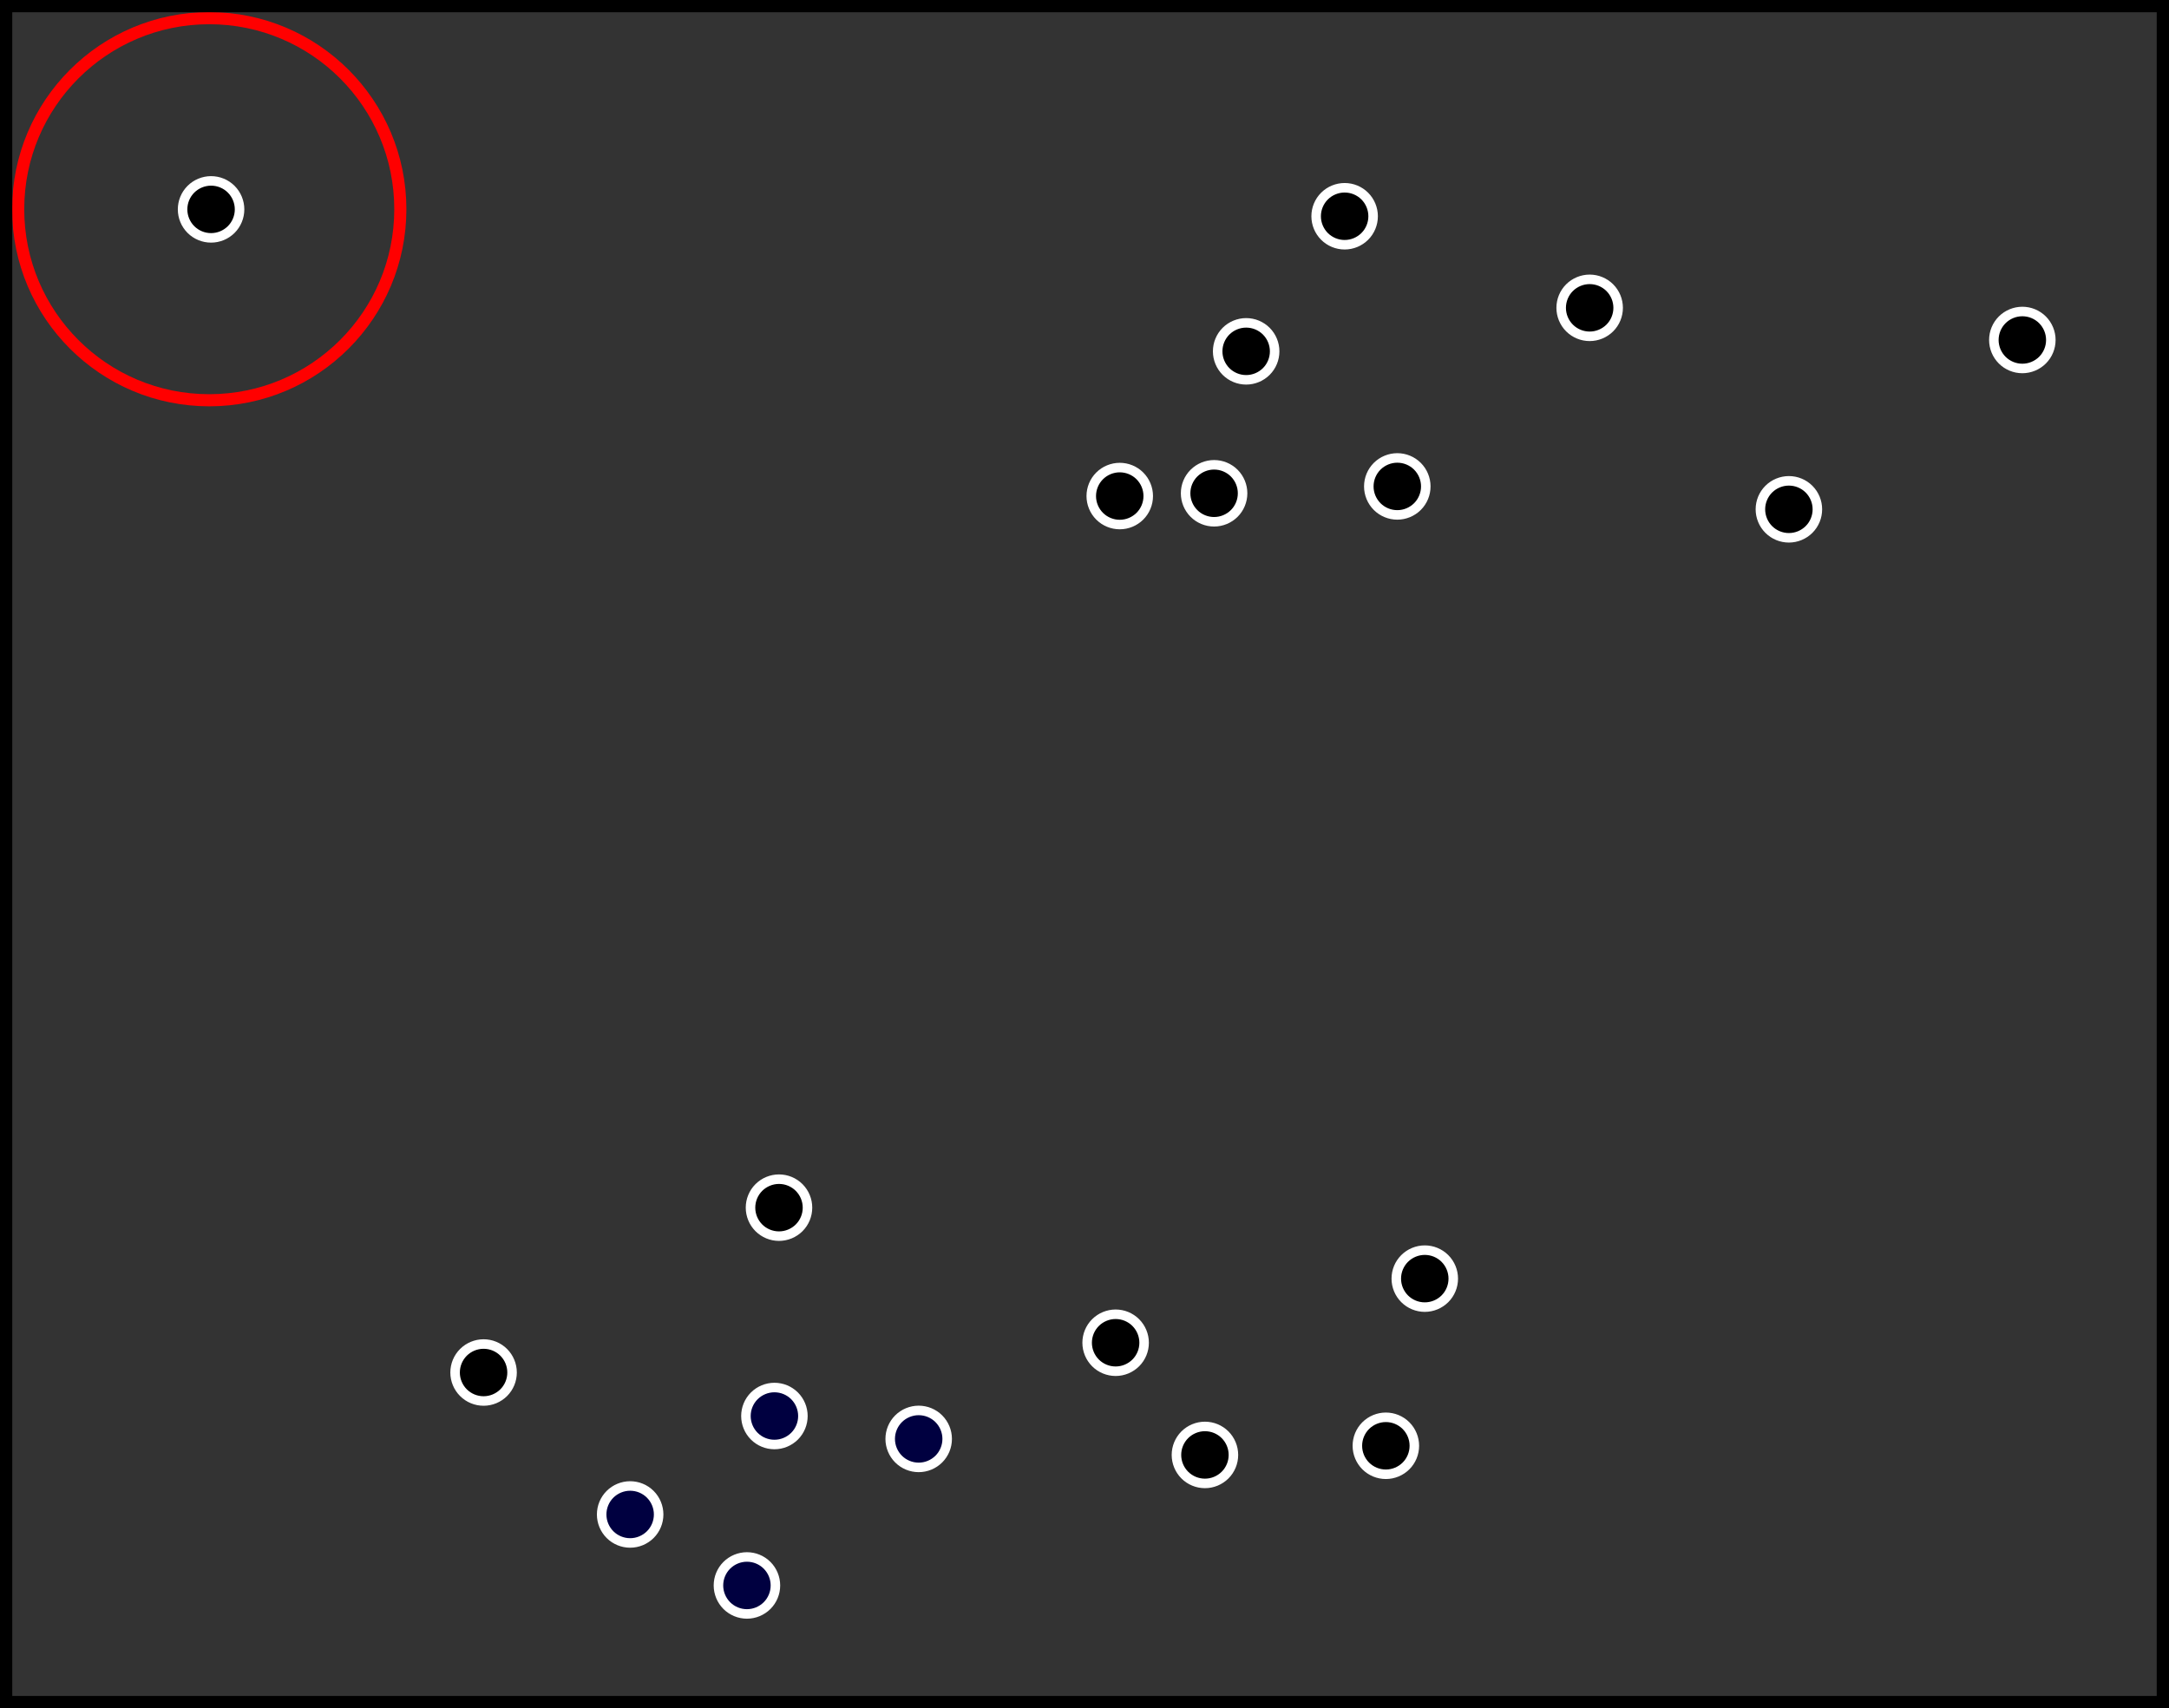 <?xml version="1.0" encoding="UTF-8" standalone="no"?>
<svg
   xmlns:dc="http://purl.org/dc/elements/1.1/"
   xmlns:cc="http://creativecommons.org/ns#"
   xmlns:rdf="http://www.w3.org/1999/02/22-rdf-syntax-ns#"
   xmlns:svg="http://www.w3.org/2000/svg"
   xmlns="http://www.w3.org/2000/svg"
   xmlns:sodipodi="http://sodipodi.sourceforge.net/DTD/sodipodi-0.dtd"
   xmlns:inkscape="http://www.inkscape.org/namespaces/inkscape"
   width="179mm"
   height="141mm"
   viewBox="0 0 179 141"
   version="1.1"
   id="svg4727"
   inkscape:version="1.0.1 (3bc2e813f5, 2020-09-07)"
   sodipodi:docname="similarity_visualization_interpretation.svg">
  <rect x="0" y="0" width="179" height="141" fill="#333333" stroke="none"/>
  <defs
     id="defs4721">
    <marker
       style="overflow:visible;"
       id="marker6922"
       refX="0.0"
       refY="0.0"
       orient="auto"
       inkscape:stockid="Arrow1Lend"
       inkscape:isstock="true">
      <path
         transform="scale(0.8) rotate(180) translate(12.5,0)"
         style="fill-rule:evenodd;stroke:#000000;stroke-width:1pt;stroke-opacity:1;fill:#000000;fill-opacity:1"
         d="M 0.0,0.0 L 5.0,-5.0 L -12.5,0.0 L 5.0,5.0 L 0.0,0.0 z "
         id="path6920" />
    </marker>
    <marker
       style="overflow:visible"
       id="Arrow1Lstart"
       refX="0.0"
       refY="0.0"
       orient="auto"
       inkscape:stockid="Arrow1Lstart"
       inkscape:isstock="true">
      <path
         transform="scale(0.8) translate(12.5,0)"
         style="fill-rule:evenodd;stroke:#000000;stroke-width:1pt;stroke-opacity:1;fill:#000000;fill-opacity:1"
         d="M 0.0,0.0 L 5.0,-5.0 L -12.5,0.0 L 5.0,5.0 L 0.0,0.0 z "
         id="path6586" />
    </marker>
    <clipPath
       id="p291443f786-3">
      <rect
         height="380.52"
         width="390.6"
         x="7.2"
         y="7.2"
         id="rect18141-6" />
    </clipPath>
    <clipPath
       id="p291443f786-3-3">
      <rect
         height="380.52"
         width="390.6"
         x="7.2"
         y="7.2"
         id="rect18141-6-5" />
    </clipPath>
    <clipPath
       id="p291443f786-3-9">
      <rect
         height="380.52"
         width="390.6"
         x="7.2"
         y="7.2"
         id="rect18141-6-1" />
    </clipPath>
    <clipPath
       id="p291443f786-3-0">
      <rect
         height="380.52"
         width="390.6"
         x="7.2"
         y="7.2"
         id="rect18141-6-9" />
    </clipPath>
    <clipPath
       id="p291443f786-3-06">
      <rect
         height="380.52"
         width="390.6"
         x="7.2"
         y="7.2"
         id="rect18141-6-2" />
    </clipPath>
    <clipPath
       id="p291443f786-3-7">
      <rect
         height="380.52"
         width="390.6"
         x="7.2"
         y="7.2"
         id="rect18141-6-92" />
    </clipPath>
    <clipPath
       id="p291443f786-3-75">
      <rect
         height="380.52"
         width="390.6"
         x="7.2"
         y="7.2"
         id="rect18141-6-922" />
    </clipPath>
    <clipPath
       id="p291443f786-3-73">
      <rect
         height="380.52"
         width="390.6"
         x="7.2"
         y="7.2"
         id="rect18141-6-6" />
    </clipPath>
    <clipPath
       id="p291443f786-3-31">
      <rect
         height="380.52"
         width="390.6"
         x="7.2"
         y="7.2"
         id="rect18141-6-94" />
    </clipPath>
    <clipPath
       id="p291443f786-3-5">
      <rect
         height="380.52"
         width="390.6"
         x="7.2"
         y="7.2"
         id="rect18141-6-0" />
    </clipPath>
    <clipPath
       id="p291443f786-3-063">
      <rect
         height="380.52"
         width="390.6"
         x="7.2"
         y="7.2"
         id="rect18141-6-20" />
    </clipPath>
    <clipPath
       id="p291443f786-3-4">
      <rect
         height="380.52"
         width="390.6"
         x="7.2"
         y="7.2"
         id="rect18141-6-7" />
    </clipPath>
    <clipPath
       id="p291443f786-3-37">
      <rect
         height="380.52"
         width="390.6"
         x="7.2"
         y="7.2"
         id="rect18141-6-4" />
    </clipPath>
    <clipPath
       id="p291443f786-3-47">
      <rect
         height="380.52"
         width="390.6"
         x="7.2"
         y="7.2"
         id="rect18141-6-44" />
    </clipPath>
    <clipPath
       id="p291443f786-3-6">
      <rect
         height="380.52"
         width="390.6"
         x="7.2"
         y="7.2"
         id="rect18141-6-8" />
    </clipPath>
    <clipPath
       id="p291443f786-3-1">
      <rect
         height="380.52"
         width="390.6"
         x="7.2"
         y="7.2"
         id="rect18141-6-49" />
    </clipPath>
    <clipPath
       id="p291443f786-3-92">
      <rect
         height="380.52"
         width="390.6"
         x="7.2"
         y="7.2"
         id="rect18141-6-66" />
    </clipPath>
    <clipPath
       id="p291443f786-3-04">
      <rect
         height="380.52"
         width="390.6"
         x="7.2"
         y="7.2"
         id="rect18141-6-87" />
    </clipPath>
    <clipPath
       id="p291443f786-3-2">
      <rect
         height="380.52"
         width="390.6"
         x="7.2"
         y="7.2"
         id="rect18141-6-26" />
    </clipPath>
  </defs>
  <sodipodi:namedview
     id="base"
     pagecolor="#ffffff"
     bordercolor="#666666"
     borderopacity="1.0"
     inkscape:pageopacity="0.0"
     inkscape:pageshadow="2"
     inkscape:zoom="0.72881625"
     inkscape:cx="168.96442"
     inkscape:cy="240.95825"
     inkscape:document-units="mm"
     inkscape:current-layer="layer1"
     inkscape:document-rotation="0"
     showgrid="false"
     fit-margin-top="0"
     fit-margin-left="0"
     fit-margin-right="0"
     fit-margin-bottom="0"
     inkscape:window-width="1920"
     inkscape:window-height="1058"
     inkscape:window-x="0"
     inkscape:window-y="22"
     inkscape:window-maximized="1" />
  <g
     inkscape:label="Vrstva 1"
     inkscape:groupmode="layer"
     id="layer1"
     transform="translate(13.489,-2.764)">
    <g
       clip-path="url(#p291443f786-3)"
       id="g12078-7"
       style="fill:#000000;stroke-linecap:butt;stroke-linejoin:round"
       transform="matrix(2.965,0,0,2.965,-961.789,-40.103)">
      <path
         d="m 350.998,29.06 c 0.211,0 0.412,-0.084 0.561,-0.232 0.149,-0.149 0.232,-0.351 0.232,-0.561 0,-0.211 -0.084,-0.412 -0.232,-0.561 -0.149,-0.149 -0.351,-0.232 -0.561,-0.232 -0.21,0 -0.412,0.084 -0.561,0.232 -0.149,0.149 -0.232,0.351 -0.232,0.561 0,0.211 0.084,0.412 0.232,0.561 0.149,0.149 0.351,0.232 0.561,0.232 z"
         id="use12076-5"
         style="fill:#000000;stroke:#ffffff;stroke-width:0.265;stroke-linecap:butt;stroke-linejoin:round" />
    </g>
    <g
       clip-path="url(#p291443f786-3-3)"
       id="g12078-7-6"
       style="fill:#000000;stroke-linecap:butt;stroke-linejoin:round"
       transform="matrix(2.965,0,0,2.965,-938.884,-40.898)">
      <path
         d="m 350.998,29.06 c 0.211,0 0.412,-0.084 0.561,-0.232 0.149,-0.149 0.232,-0.351 0.232,-0.561 0,-0.211 -0.084,-0.412 -0.232,-0.561 -0.149,-0.149 -0.351,-0.232 -0.561,-0.232 -0.21,0 -0.412,0.084 -0.561,0.232 -0.149,0.149 -0.232,0.351 -0.232,0.561 0,0.211 0.084,0.412 0.232,0.561 0.149,0.149 0.351,0.232 0.561,0.232 z"
         id="use12076-5-2"
         style="fill:#000000;stroke:#ffffff;stroke-width:0.265;stroke-linecap:butt;stroke-linejoin:round" />
    </g>
    <g
       clip-path="url(#p291443f786-3-9)"
       id="g12078-7-2"
       style="fill:#000000;stroke-linecap:butt;stroke-linejoin:round"
       transform="matrix(2.965,0,0,2.965,-951.357,-52.048)">
      <path
         d="m 350.998,29.06 c 0.211,0 0.412,-0.084 0.561,-0.232 0.149,-0.149 0.232,-0.351 0.232,-0.561 0,-0.211 -0.084,-0.412 -0.232,-0.561 -0.149,-0.149 -0.351,-0.232 -0.561,-0.232 -0.21,0 -0.412,0.084 -0.561,0.232 -0.149,0.149 -0.232,0.351 -0.232,0.561 0,0.211 0.084,0.412 0.232,0.561 0.149,0.149 0.351,0.232 0.561,0.232 z"
         id="use12076-5-7"
         style="fill:#000000;stroke:#ffffff;stroke-width:0.265;stroke-linecap:butt;stroke-linejoin:round" />
    </g>
    <g
       clip-path="url(#p291443f786-3-0)"
       id="g12078-7-3"
       style="fill:#000000;stroke-linecap:butt;stroke-linejoin:round"
       transform="matrix(2.965,0,0,2.965,-954.003,-40.331)">
      <path
         d="m 350.998,29.06 c 0.211,0 0.412,-0.084 0.561,-0.232 0.149,-0.149 0.232,-0.351 0.232,-0.561 0,-0.211 -0.084,-0.412 -0.232,-0.561 -0.149,-0.149 -0.351,-0.232 -0.561,-0.232 -0.21,0 -0.412,0.084 -0.561,0.232 -0.149,0.149 -0.232,0.351 -0.232,0.561 0,0.211 0.084,0.412 0.232,0.561 0.149,0.149 0.351,0.232 0.561,0.232 z"
         id="use12076-5-6"
         style="fill:#000000;stroke:#ffffff;stroke-width:0.265;stroke-linecap:butt;stroke-linejoin:round" />
    </g>
    <g
       clip-path="url(#p291443f786-3-06)"
       id="g12078-7-61"
       style="fill:#000000;stroke-linecap:butt;stroke-linejoin:round"
       transform="matrix(2.965,0,0,2.965,-923.009,-55.639)">
      <path
         d="m 350.998,29.06 c 0.211,0 0.412,-0.084 0.561,-0.232 0.149,-0.149 0.232,-0.351 0.232,-0.561 0,-0.211 -0.084,-0.412 -0.232,-0.561 -0.149,-0.149 -0.351,-0.232 -0.561,-0.232 -0.21,0 -0.412,0.084 -0.561,0.232 -0.149,0.149 -0.232,0.351 -0.232,0.561 0,0.211 0.084,0.412 0.232,0.561 0.149,0.149 0.351,0.232 0.561,0.232 z"
         id="use12076-5-8"
         style="fill:#000000;stroke:#ffffff;stroke-width:0.265;stroke-linecap:butt;stroke-linejoin:round" />
    </g>
    <g
       clip-path="url(#p291443f786-3-7)"
       id="g12078-7-0"
       style="fill:#000000;stroke-linecap:butt;stroke-linejoin:round"
       transform="matrix(2.965,0,0,2.965,-943.23,-63.198)">
      <path
         d="m 350.998,29.06 c 0.211,0 0.412,-0.084 0.561,-0.232 0.149,-0.149 0.232,-0.351 0.232,-0.561 0,-0.211 -0.084,-0.412 -0.232,-0.561 -0.149,-0.149 -0.351,-0.232 -0.561,-0.232 -0.21,0 -0.412,0.084 -0.561,0.232 -0.149,0.149 -0.232,0.351 -0.232,0.561 0,0.211 0.084,0.412 0.232,0.561 0.149,0.149 0.351,0.232 0.561,0.232 z"
         id="use12076-5-23"
         style="fill:#000000;stroke:#ffffff;stroke-width:0.265;stroke-linecap:butt;stroke-linejoin:round" />
    </g>
    <g
       clip-path="url(#p291443f786-3-75)"
       id="g12078-7-8"
       style="fill:#000000;stroke-linecap:butt;stroke-linejoin:round"
       transform="matrix(2.965,0,0,2.965,-906.567,-39.008)">
      <path
         d="m 350.998,29.06 c 0.211,0 0.412,-0.084 0.561,-0.232 0.149,-0.149 0.232,-0.351 0.232,-0.561 0,-0.211 -0.084,-0.412 -0.232,-0.561 -0.149,-0.149 -0.351,-0.232 -0.561,-0.232 -0.21,0 -0.412,0.084 -0.561,0.232 -0.149,0.149 -0.232,0.351 -0.232,0.561 0,0.211 0.084,0.412 0.232,0.561 0.149,0.149 0.351,0.232 0.561,0.232 z"
         id="use12076-5-9"
         style="fill:#000000;stroke:#ffffff;stroke-width:0.265;stroke-linecap:butt;stroke-linejoin:round" />
    </g>
    <g
       clip-path="url(#p291443f786-3-73)"
       id="g12078-7-1"
       style="fill:#000000;stroke-linecap:butt;stroke-linejoin:round"
       transform="matrix(2.965,0,0,2.965,-887.301,-52.985)">
      <path
         d="m 350.998,29.06 c 0.211,0 0.412,-0.084 0.561,-0.232 0.149,-0.149 0.232,-0.351 0.232,-0.561 0,-0.211 -0.084,-0.412 -0.232,-0.561 -0.149,-0.149 -0.351,-0.232 -0.561,-0.232 -0.21,0 -0.412,0.084 -0.561,0.232 -0.149,0.149 -0.232,0.351 -0.232,0.561 0,0.211 0.084,0.412 0.232,0.561 0.149,0.149 0.351,0.232 0.561,0.232 z"
         id="use12076-5-29"
         style="fill:#000000;stroke:#ffffff;stroke-width:0.265;stroke-linecap:butt;stroke-linejoin:round" />
    </g>
    <g
       clip-path="url(#p291443f786-3-31)"
       id="g12078-7-7"
       style="fill:#000040;stroke-linecap:butt;stroke-linejoin:round;fill-opacity:1"
       transform="matrix(2.965,0,0,2.965,-990.288,35.832)">
      <path
         d="m 350.998,29.06 c 0.211,0 0.412,-0.084 0.561,-0.232 0.149,-0.149 0.232,-0.351 0.232,-0.561 0,-0.211 -0.084,-0.412 -0.232,-0.561 -0.149,-0.149 -0.351,-0.232 -0.561,-0.232 -0.21,0 -0.412,0.084 -0.561,0.232 -0.149,0.149 -0.232,0.351 -0.232,0.561 0,0.211 0.084,0.412 0.232,0.561 0.149,0.149 0.351,0.232 0.561,0.232 z"
         id="use12076-5-84"
         style="fill:#000040;stroke:#ffffff;stroke-width:0.265;stroke-linecap:butt;stroke-linejoin:round;fill-opacity:1" />
    </g>
    <g
       clip-path="url(#p291443f786-3-5)"
       id="g12078-7-36"
       style="fill:#000000;stroke-linecap:butt;stroke-linejoin:round"
       transform="matrix(2.965,0,0,2.965,-1014.29,32.241)">
      <path
         d="m 350.998,29.06 c 0.211,0 0.412,-0.084 0.561,-0.232 0.149,-0.149 0.232,-0.351 0.232,-0.561 0,-0.211 -0.084,-0.412 -0.232,-0.561 -0.149,-0.149 -0.351,-0.232 -0.561,-0.232 -0.21,0 -0.412,0.084 -0.561,0.232 -0.149,0.149 -0.232,0.351 -0.232,0.561 0,0.211 0.084,0.412 0.232,0.561 0.149,0.149 0.351,0.232 0.561,0.232 z"
         id="use12076-5-1"
         style="fill:#000000;stroke:#ffffff;stroke-width:0.265;stroke-linecap:butt;stroke-linejoin:round" />
    </g>
    <g
       clip-path="url(#p291443f786-3-063)"
       id="g12078-7-615"
       style="fill:#000040;stroke-linecap:butt;stroke-linejoin:round;fill-opacity:1"
       transform="matrix(2.965,0,0,2.965,-992.556,49.817)">
      <path
         d="m 350.998,29.06 c 0.211,0 0.412,-0.084 0.561,-0.232 0.149,-0.149 0.232,-0.351 0.232,-0.561 0,-0.211 -0.084,-0.412 -0.232,-0.561 -0.149,-0.149 -0.351,-0.232 -0.561,-0.232 -0.21,0 -0.412,0.084 -0.561,0.232 -0.149,0.149 -0.232,0.351 -0.232,0.561 0,0.211 0.084,0.412 0.232,0.561 0.149,0.149 0.351,0.232 0.561,0.232 z"
         id="use12076-5-5"
         style="fill:#000040;stroke:#ffffff;stroke-width:0.265;stroke-linecap:butt;stroke-linejoin:round;fill-opacity:1" />
    </g>
    <g
       clip-path="url(#p291443f786-3-4)"
       id="g12078-7-65"
       style="fill:#000000;stroke-linecap:butt;stroke-linejoin:round"
       transform="matrix(2.965,0,0,2.965,-962.129,29.784)">
      <path
         d="m 350.998,29.06 c 0.211,0 0.412,-0.084 0.561,-0.232 0.149,-0.149 0.232,-0.351 0.232,-0.561 0,-0.211 -0.084,-0.412 -0.232,-0.561 -0.149,-0.149 -0.351,-0.232 -0.561,-0.232 -0.21,0 -0.412,0.084 -0.561,0.232 -0.149,0.149 -0.232,0.351 -0.232,0.561 0,0.211 0.084,0.412 0.232,0.561 0.149,0.149 0.351,0.232 0.561,0.232 z"
         id="use12076-5-69"
         style="fill:#000000;stroke:#ffffff;stroke-width:0.265;stroke-linecap:butt;stroke-linejoin:round" />
    </g>
    <g
       clip-path="url(#p291443f786-3-37)"
       id="g12078-7-5"
       style="fill:#000000;stroke-linecap:butt;stroke-linejoin:round"
       transform="matrix(2.965,0,0,2.965,-989.91,18.634)">
      <path
         d="m 350.998,29.06 c 0.211,0 0.412,-0.084 0.561,-0.232 0.149,-0.149 0.232,-0.351 0.232,-0.561 0,-0.211 -0.084,-0.412 -0.232,-0.561 -0.149,-0.149 -0.351,-0.232 -0.561,-0.232 -0.21,0 -0.412,0.084 -0.561,0.232 -0.149,0.149 -0.232,0.351 -0.232,0.561 0,0.211 0.084,0.412 0.232,0.561 0.149,0.149 0.351,0.232 0.561,0.232 z"
         id="use12076-5-25"
         style="fill:#000000;stroke:#ffffff;stroke-width:0.265;stroke-linecap:butt;stroke-linejoin:round" />
    </g>
    <g
       clip-path="url(#p291443f786-3-47)"
       id="g12078-7-30"
       style="fill:#000040;stroke-linecap:butt;stroke-linejoin:round;fill-opacity:1"
       transform="matrix(2.965,0,0,2.965,-1002.194,43.958)">
      <path
         d="m 350.998,29.06 c 0.211,0 0.412,-0.084 0.561,-0.232 0.149,-0.149 0.232,-0.351 0.232,-0.561 0,-0.211 -0.084,-0.412 -0.232,-0.561 -0.149,-0.149 -0.351,-0.232 -0.561,-0.232 -0.21,0 -0.412,0.084 -0.561,0.232 -0.149,0.149 -0.232,0.351 -0.232,0.561 0,0.211 0.084,0.412 0.232,0.561 0.149,0.149 0.351,0.232 0.561,0.232 z"
         id="use12076-5-78"
         style="fill:#000040;stroke:#ffffff;stroke-width:0.265;stroke-linecap:butt;stroke-linejoin:round;fill-opacity:1" />
    </g>
    <g
       clip-path="url(#p291443f786-3-6)"
       id="g12078-7-84"
       style="fill:#000000;stroke-linecap:butt;stroke-linejoin:round"
       transform="matrix(2.965,0,0,2.965,-936.616,24.492)">
      <path
         d="m 350.998,29.06 c 0.211,0 0.412,-0.084 0.561,-0.232 0.149,-0.149 0.232,-0.351 0.232,-0.561 0,-0.211 -0.084,-0.412 -0.232,-0.561 -0.149,-0.149 -0.351,-0.232 -0.561,-0.232 -0.21,0 -0.412,0.084 -0.561,0.232 -0.149,0.149 -0.232,0.351 -0.232,0.561 0,0.211 0.084,0.412 0.232,0.561 0.149,0.149 0.351,0.232 0.561,0.232 z"
         id="use12076-5-3"
         style="fill:#000000;stroke:#ffffff;stroke-width:0.265;stroke-linecap:butt;stroke-linejoin:round" />
    </g>
    <g
       clip-path="url(#p291443f786-3-1)"
       id="g12078-7-20"
       style="fill:#000000;stroke-linecap:butt;stroke-linejoin:round"
       transform="matrix(2.965,0,0,2.965,-954.759,39.044)">
      <path
         d="m 350.998,29.06 c 0.211,0 0.412,-0.084 0.561,-0.232 0.149,-0.149 0.232,-0.351 0.232,-0.561 0,-0.211 -0.084,-0.412 -0.232,-0.561 -0.149,-0.149 -0.351,-0.232 -0.561,-0.232 -0.21,0 -0.412,0.084 -0.561,0.232 -0.149,0.149 -0.232,0.351 -0.232,0.561 0,0.211 0.084,0.412 0.232,0.561 0.149,0.149 0.351,0.232 0.561,0.232 z"
         id="use12076-5-68"
         style="fill:#000000;stroke:#ffffff;stroke-width:0.265;stroke-linecap:butt;stroke-linejoin:round" />
    </g>
    <g
       clip-path="url(#p291443f786-3-92)"
       id="g12078-7-4"
       style="fill:#000040;stroke-linecap:butt;stroke-linejoin:round;fill-opacity:1"
       transform="matrix(2.965,0,0,2.965,-978.382,37.722)">
      <path
         d="m 350.998,29.06 c 0.211,0 0.412,-0.084 0.561,-0.232 0.149,-0.149 0.232,-0.351 0.232,-0.561 0,-0.211 -0.084,-0.412 -0.232,-0.561 -0.149,-0.149 -0.351,-0.232 -0.561,-0.232 -0.21,0 -0.412,0.084 -0.561,0.232 -0.149,0.149 -0.232,0.351 -0.232,0.561 0,0.211 0.084,0.412 0.232,0.561 0.149,0.149 0.351,0.232 0.561,0.232 z"
         id="use12076-5-95"
         style="fill:#000040;stroke:#ffffff;stroke-width:0.265;stroke-linecap:butt;stroke-linejoin:round;fill-opacity:1" />
    </g>
    <g
       clip-path="url(#p291443f786-3-04)"
       id="g12078-7-17"
       style="fill:#000000;stroke-linecap:butt;stroke-linejoin:round"
       transform="matrix(2.965,0,0,2.965,-1036.779,-63.765)">
      <path
         d="m 350.998,29.06 c 0.211,0 0.412,-0.084 0.561,-0.232 0.149,-0.149 0.232,-0.351 0.232,-0.561 0,-0.211 -0.084,-0.412 -0.232,-0.561 -0.149,-0.149 -0.351,-0.232 -0.561,-0.232 -0.21,0 -0.412,0.084 -0.561,0.232 -0.149,0.149 -0.232,0.351 -0.232,0.561 0,0.211 0.084,0.412 0.232,0.561 0.149,0.149 0.351,0.232 0.561,0.232 z"
         id="use12076-5-27"
         style="fill:#000000;stroke:#ffffff;stroke-width:0.265;stroke-linecap:butt;stroke-linejoin:round" />
    </g>
    <g
       clip-path="url(#p291443f786-3-2)"
       id="g12078-7-10"
       style="fill:#000000;stroke-linecap:butt;stroke-linejoin:round"
       transform="matrix(2.965,0,0,2.965,-939.828,38.289)">
      <path
         d="m 350.998,29.06 c 0.211,0 0.412,-0.084 0.561,-0.232 0.149,-0.149 0.232,-0.351 0.232,-0.561 0,-0.211 -0.084,-0.412 -0.232,-0.561 -0.149,-0.149 -0.351,-0.232 -0.561,-0.232 -0.21,0 -0.412,0.084 -0.561,0.232 -0.149,0.149 -0.232,0.351 -0.232,0.561 0,0.211 0.084,0.412 0.232,0.561 0.149,0.149 0.351,0.232 0.561,0.232 z"
         id="use12076-5-61"
         style="fill:#000000;stroke:#ffffff;stroke-width:0.265;stroke-linecap:butt;stroke-linejoin:round" />
    </g>
    <circle
       style="fill:none;stroke:#ff0000;stroke-width:1;stroke-opacity:1"
       id="path5563"
       cx="3.78"
       cy="20.033"
       r="15.769" />
    <rect
       style="fill:none;stroke:#000000;stroke-width:1.013;stroke-miterlimit:4;stroke-dasharray:none;stroke-opacity:1"
       id="rect5882"
       width="177.987"
       height="139.987"
       x="-12.983"
       y="3.27" />
  </g>
</svg>

